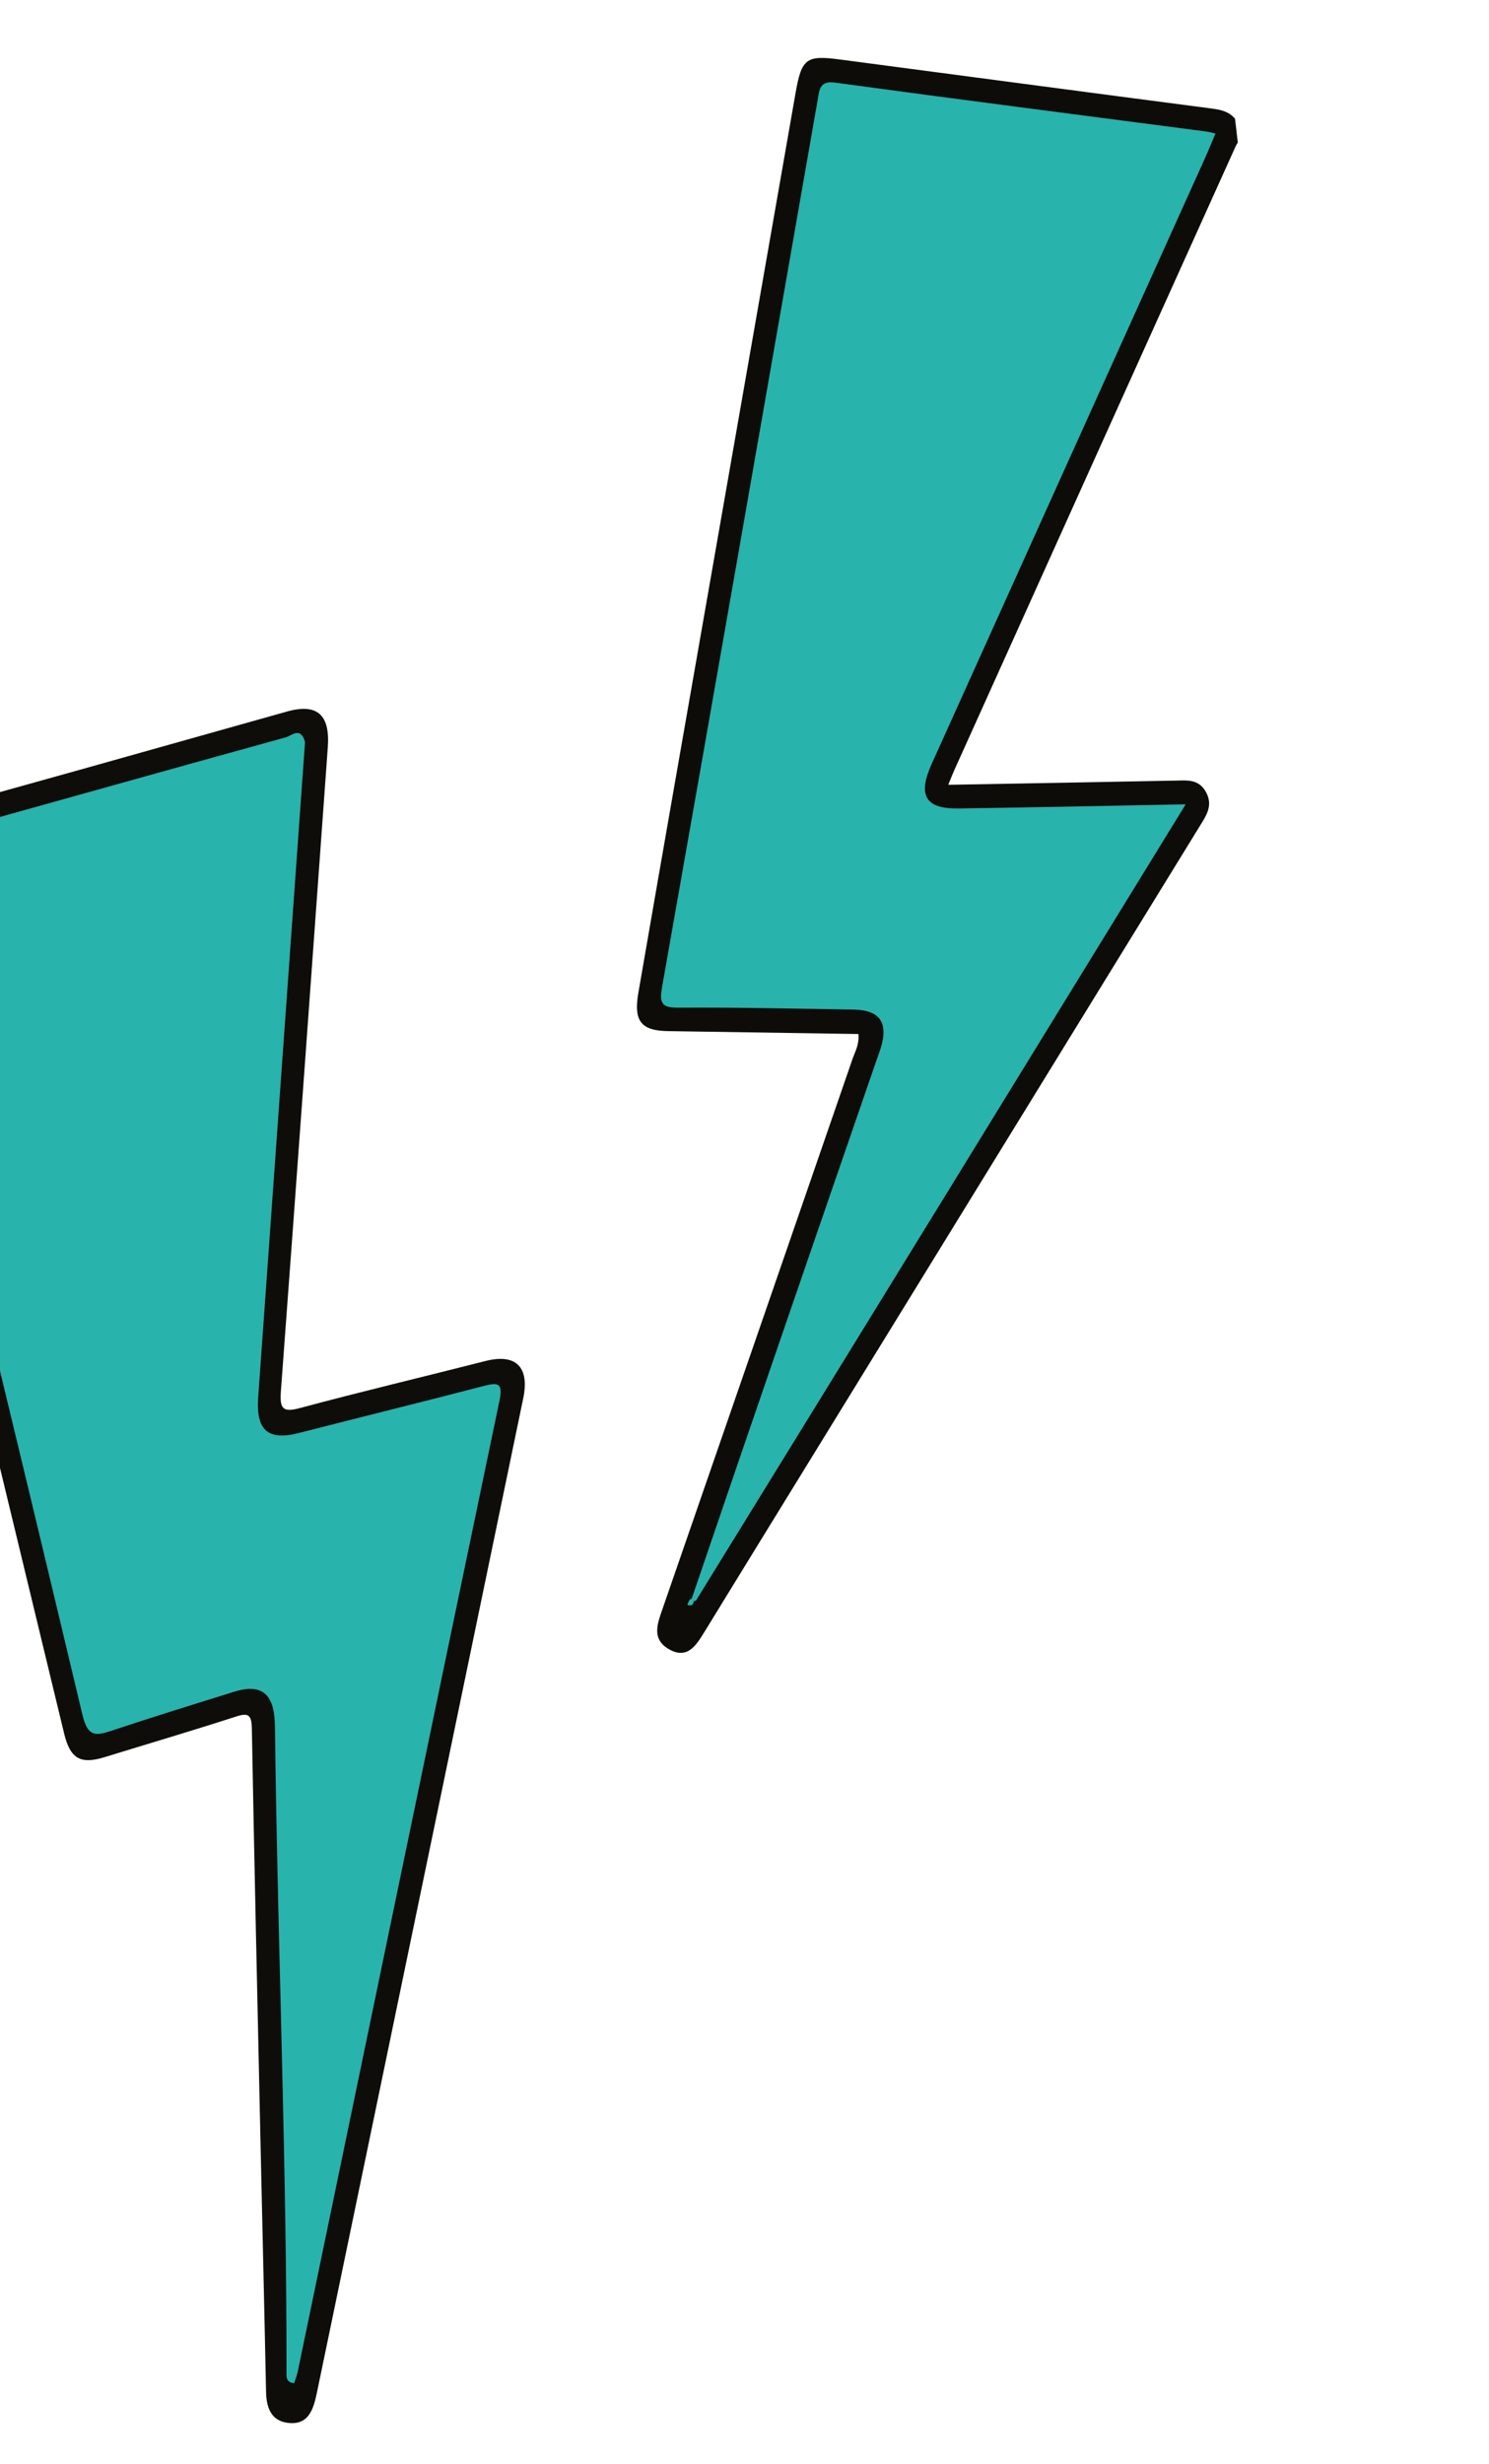 <svg width="127" height="210" viewBox="0 0 127 210" fill="none" xmlns="http://www.w3.org/2000/svg">
<g clip-path="url(#clip0_36_183)">
<path d="M-12.838 72.668C-12.179 71.123 -11.031 70.561 -9.601 70.168C1.769 67.042 13.118 63.838 24.47 60.646C27.033 59.925 28.162 60.894 27.96 63.675C26.632 81.978 25.32 100.284 23.957 118.584C23.843 120.107 24.145 120.394 25.592 120.006C30.844 118.597 36.135 117.342 41.404 116C43.981 115.344 45.187 116.486 44.628 119.179C38.768 147.42 32.896 175.659 27.036 203.9C26.734 205.358 26.316 206.732 24.53 206.498C23.125 206.313 22.719 205.209 22.691 203.843C22.544 196.528 22.363 189.213 22.203 181.899C21.951 170.386 21.692 158.873 21.481 147.36C21.46 146.22 21.249 145.942 20.15 146.297C16.428 147.5 12.677 148.606 8.939 149.758C6.867 150.396 5.994 149.918 5.465 147.73C0.711 128.074 -4.029 108.415 -8.783 88.759C-9.964 83.877 -11.184 79.005 -12.533 74.082C-12.726 73.63 -12.774 73.225 -12.838 72.668Z" fill="#0E0D0A"/>
<path d="M105.878 11.579C105.725 11.968 105.515 12.194 105.394 12.464C97.377 30.213 89.367 47.966 81.359 65.72C81.211 66.048 81.086 66.387 80.882 66.889C87.478 66.769 93.868 66.66 100.257 66.531C101.246 66.511 102.223 66.387 102.844 67.481C103.513 68.658 102.865 69.541 102.307 70.448C89.45 91.348 76.591 112.246 63.733 133.145C62.519 135.118 61.31 137.094 60.097 139.067C59.386 140.222 58.635 141.464 57.063 140.566C55.528 139.688 56.085 138.35 56.532 137.058C61.933 121.466 67.322 105.869 72.708 90.271C72.93 89.627 73.304 89.019 73.216 88.13C68.712 88.062 64.202 87.993 59.692 87.924C58.776 87.911 57.86 87.898 56.944 87.882C54.679 87.842 54.032 87.02 54.444 84.635C55.521 78.397 56.61 72.161 57.701 65.925C61.084 46.596 64.469 27.267 67.853 7.937C68.369 4.994 68.758 4.69 71.611 5.067C82.155 6.459 92.698 7.863 103.245 9.236C104.198 9.361 105.062 9.507 105.632 10.56C105.794 10.868 105.828 11.152 105.878 11.579Z" fill="#0D0C09"/>
<path d="M26.018 63.239C24.679 81.972 23.348 100.528 22.022 119.085C21.819 121.923 22.862 122.809 25.5 122.133C30.765 120.784 36.043 119.483 41.305 118.115C42.515 117.801 42.91 117.904 42.599 119.392C36.841 146.956 31.129 174.53 25.402 202.1C25.329 202.453 25.192 202.791 25.09 203.119C24.337 203.055 24.437 202.491 24.437 202.106C24.448 184.689 23.744 167.279 23.488 149.865C23.473 148.848 23.474 147.83 23.437 146.813C23.346 144.316 22.247 143.478 19.972 144.188C16.473 145.28 12.968 146.356 9.49 147.517C8.131 147.971 7.476 148.017 7.034 146.162C1.304 122.102 -4.528 98.069 -10.379 74.04C-10.67 72.844 -10.324 72.504 -9.318 72.224C1.924 69.104 13.155 65.94 24.401 62.836C24.877 62.704 25.631 61.888 26.018 63.239Z" fill="#28B3AC"/>
<path d="M58.964 136.353C64.186 121.01 69.431 105.809 74.676 90.608C74.82 90.191 74.976 89.778 75.109 89.358C75.799 87.174 75.052 86.083 72.805 86.047C67.857 85.969 62.908 85.853 57.962 85.884C56.585 85.892 56.194 85.684 56.467 84.139C60.926 58.94 65.33 33.73 69.74 8.521C69.896 7.63 69.905 6.861 71.233 7.042C81.778 8.477 92.332 9.828 102.882 11.209C103.108 11.238 103.33 11.306 103.671 11.381C103.343 12.153 103.065 12.844 102.759 13.521C94.998 30.713 87.234 47.903 79.471 65.094C78.253 67.789 78.916 68.947 81.742 68.907C88.086 68.818 94.429 68.679 101.13 68.553C87.157 91.29 73.313 113.817 59.366 136.413C59.171 136.487 59.079 136.491 58.964 136.353Z" fill="#28B3AC"/>
<path d="M59.184 136.414C59.149 136.817 58.933 136.908 58.621 136.769C58.676 136.636 58.731 136.504 58.863 136.291C58.996 136.255 59.05 136.299 59.184 136.414Z" fill="#28B3AC"/>
</g>
<defs>
<clipPath id="clip0_36_183">
<rect width="125" height="196" fill="white" transform="translate(-20 14.497) rotate(-6.66)"/>
</clipPath>
</defs>
</svg>
